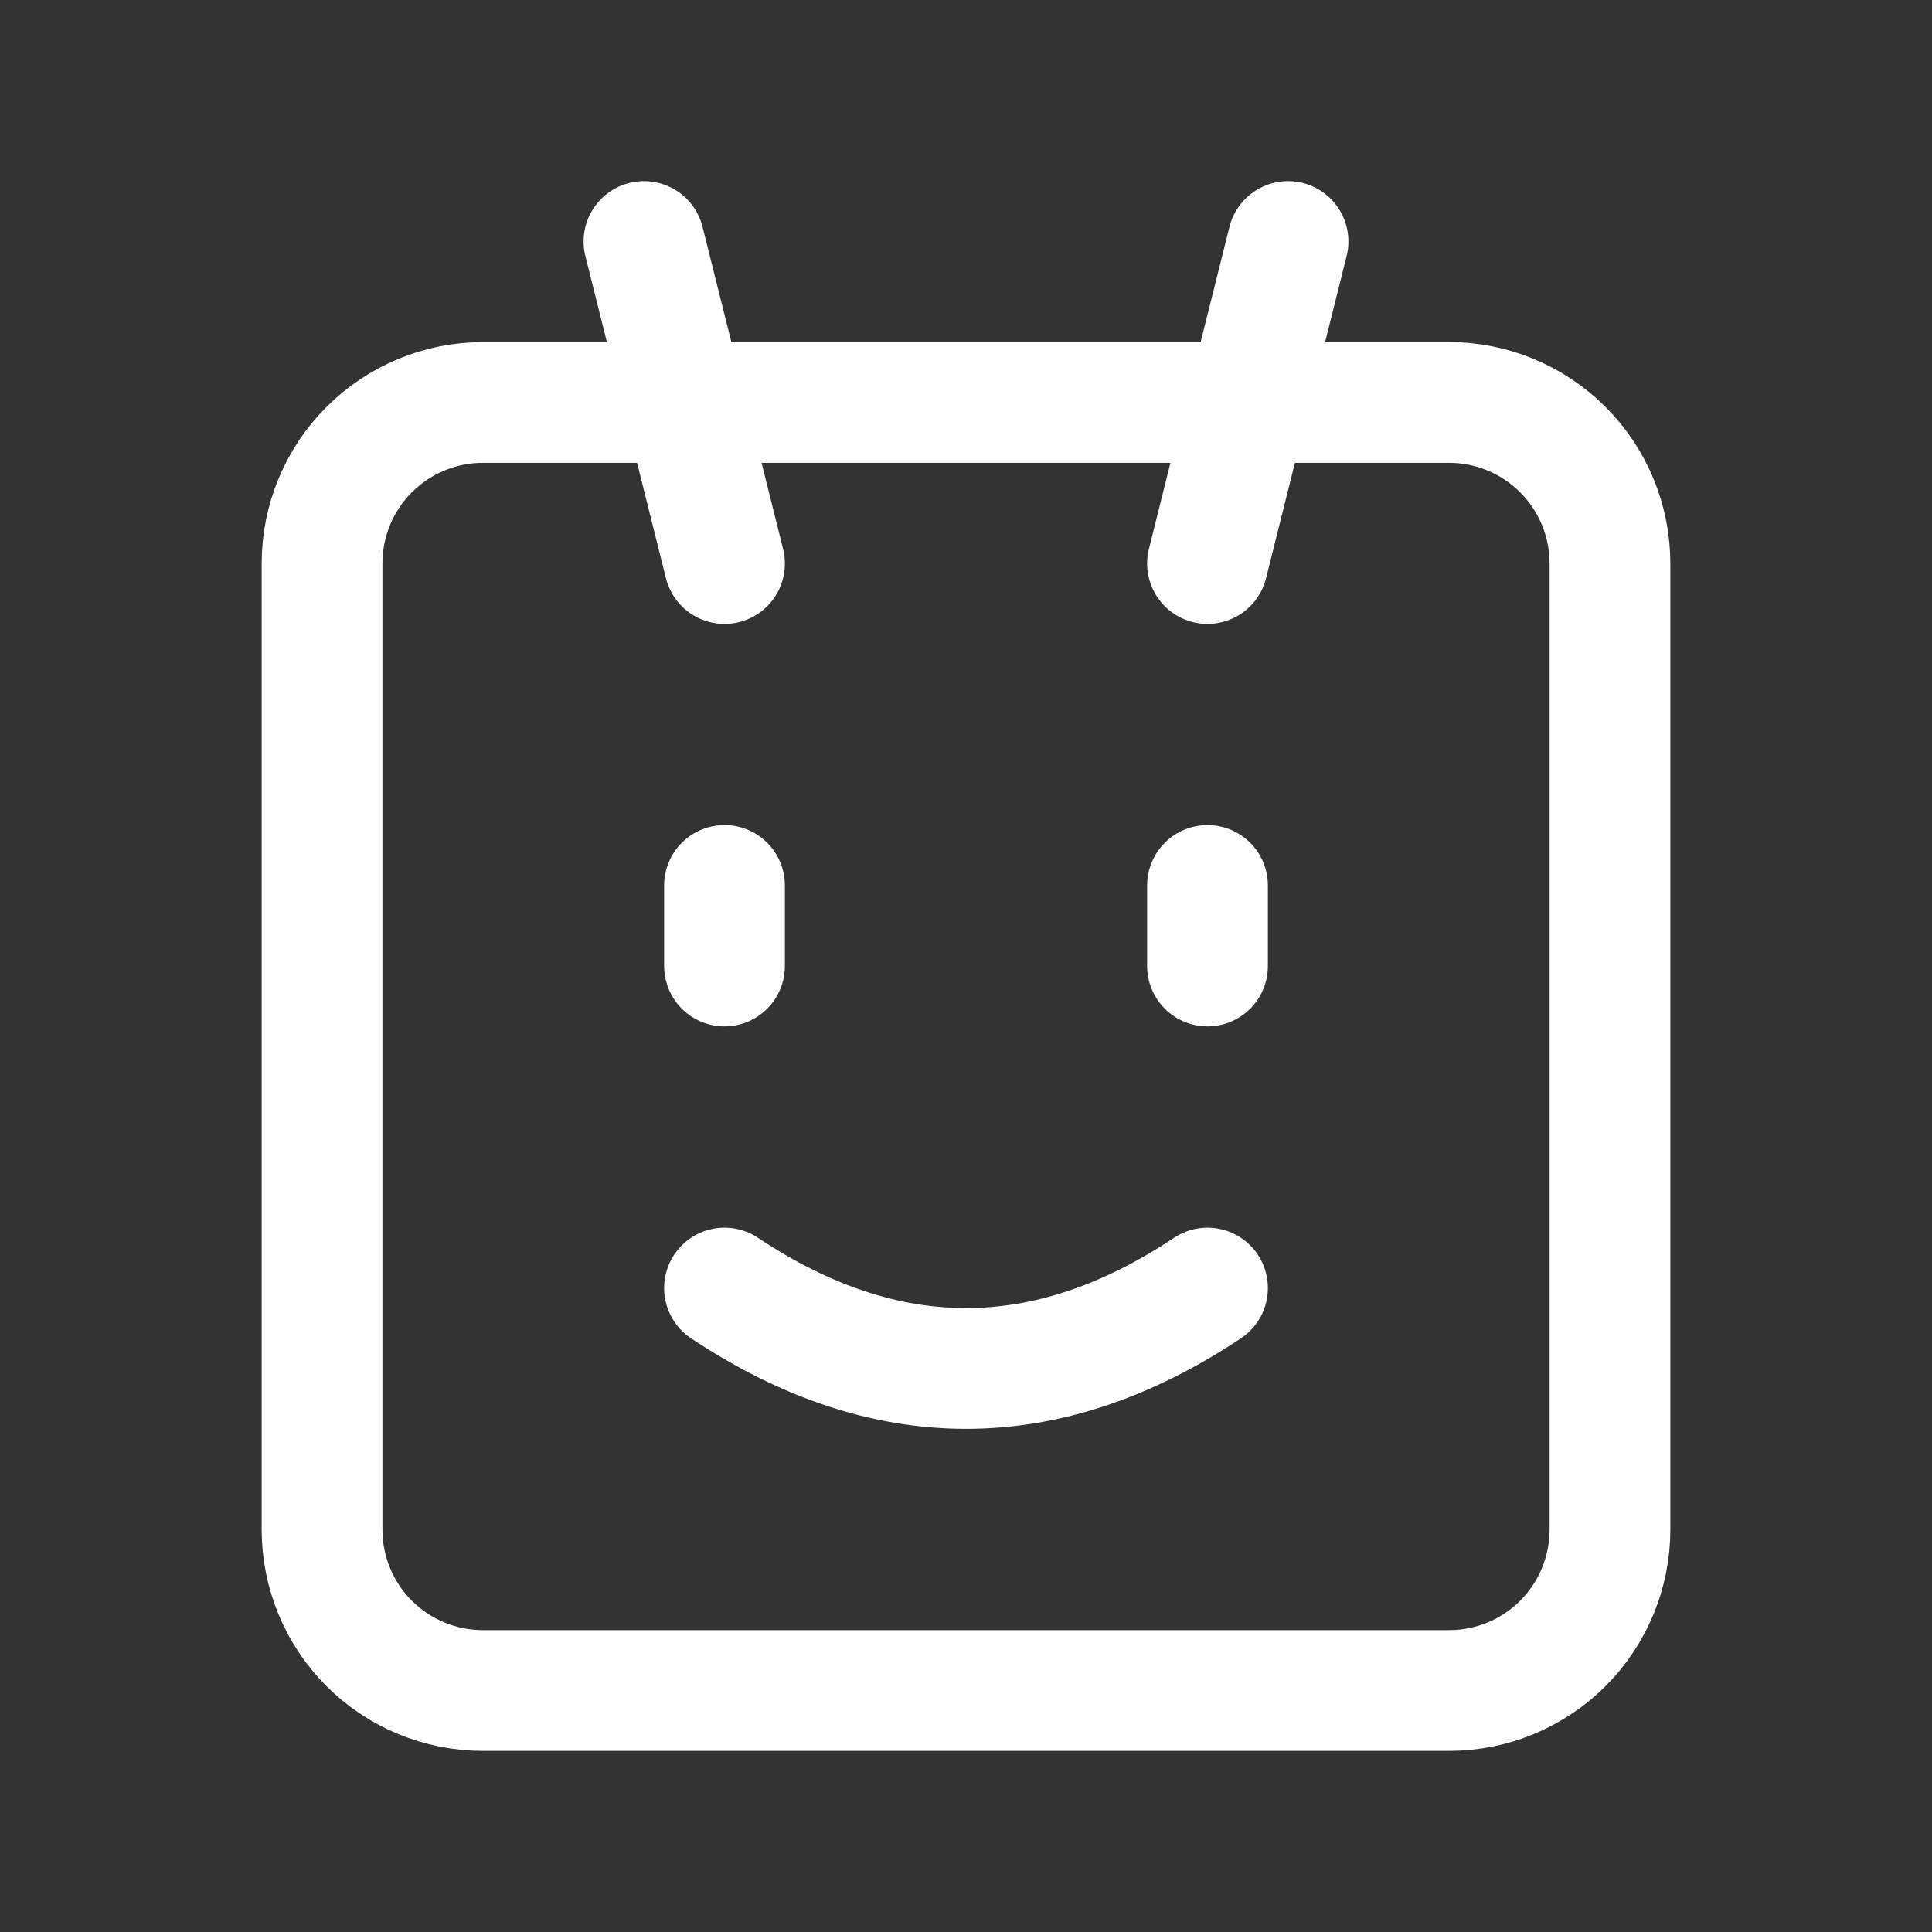 <svg width="16" height="16" viewBox="0 0 16 16" fill="none" xmlns="http://www.w3.org/2000/svg">
<rect x="0" y="0" width="16" height="16" fill="#333333" stroke="none"/>
<g clip-path="url(#clip0_94_998)">
<path d="M4 3.333H12C12.354 3.333 12.693 3.474 12.943 3.724C13.193 3.974 13.333 4.313 13.333 4.667V12.667C13.333 13.02 13.193 13.36 12.943 13.61C12.693 13.86 12.354 14 12 14H4C3.646 14 3.307 13.86 3.057 13.61C2.807 13.36 2.667 13.02 2.667 12.667V4.667C2.667 4.313 2.807 3.974 3.057 3.724C3.307 3.474 3.646 3.333 4 3.333Z" stroke="white" stroke-linecap="round" stroke-linejoin="round"/>
<path d="M6 10.667C6.667 11.111 7.333 11.333 8 11.333C8.667 11.333 9.333 11.111 10 10.667" stroke="white" stroke-linecap="round" stroke-linejoin="round"/>
<path d="M6 4.667L5.333 2" stroke="white" stroke-linecap="round" stroke-linejoin="round"/>
<path d="M10 4.667L10.667 2" stroke="white" stroke-linecap="round" stroke-linejoin="round"/>
<path d="M6 8V7.333" stroke="white" stroke-linecap="round" stroke-linejoin="round"/>
<path d="M10 8V7.333" stroke="white" stroke-linecap="round" stroke-linejoin="round"/>
</g>
<defs>
<clipPath id="clip0_94_998">
<rect width="16" height="16" fill="white"/>
</clipPath>
</defs>
</svg>
